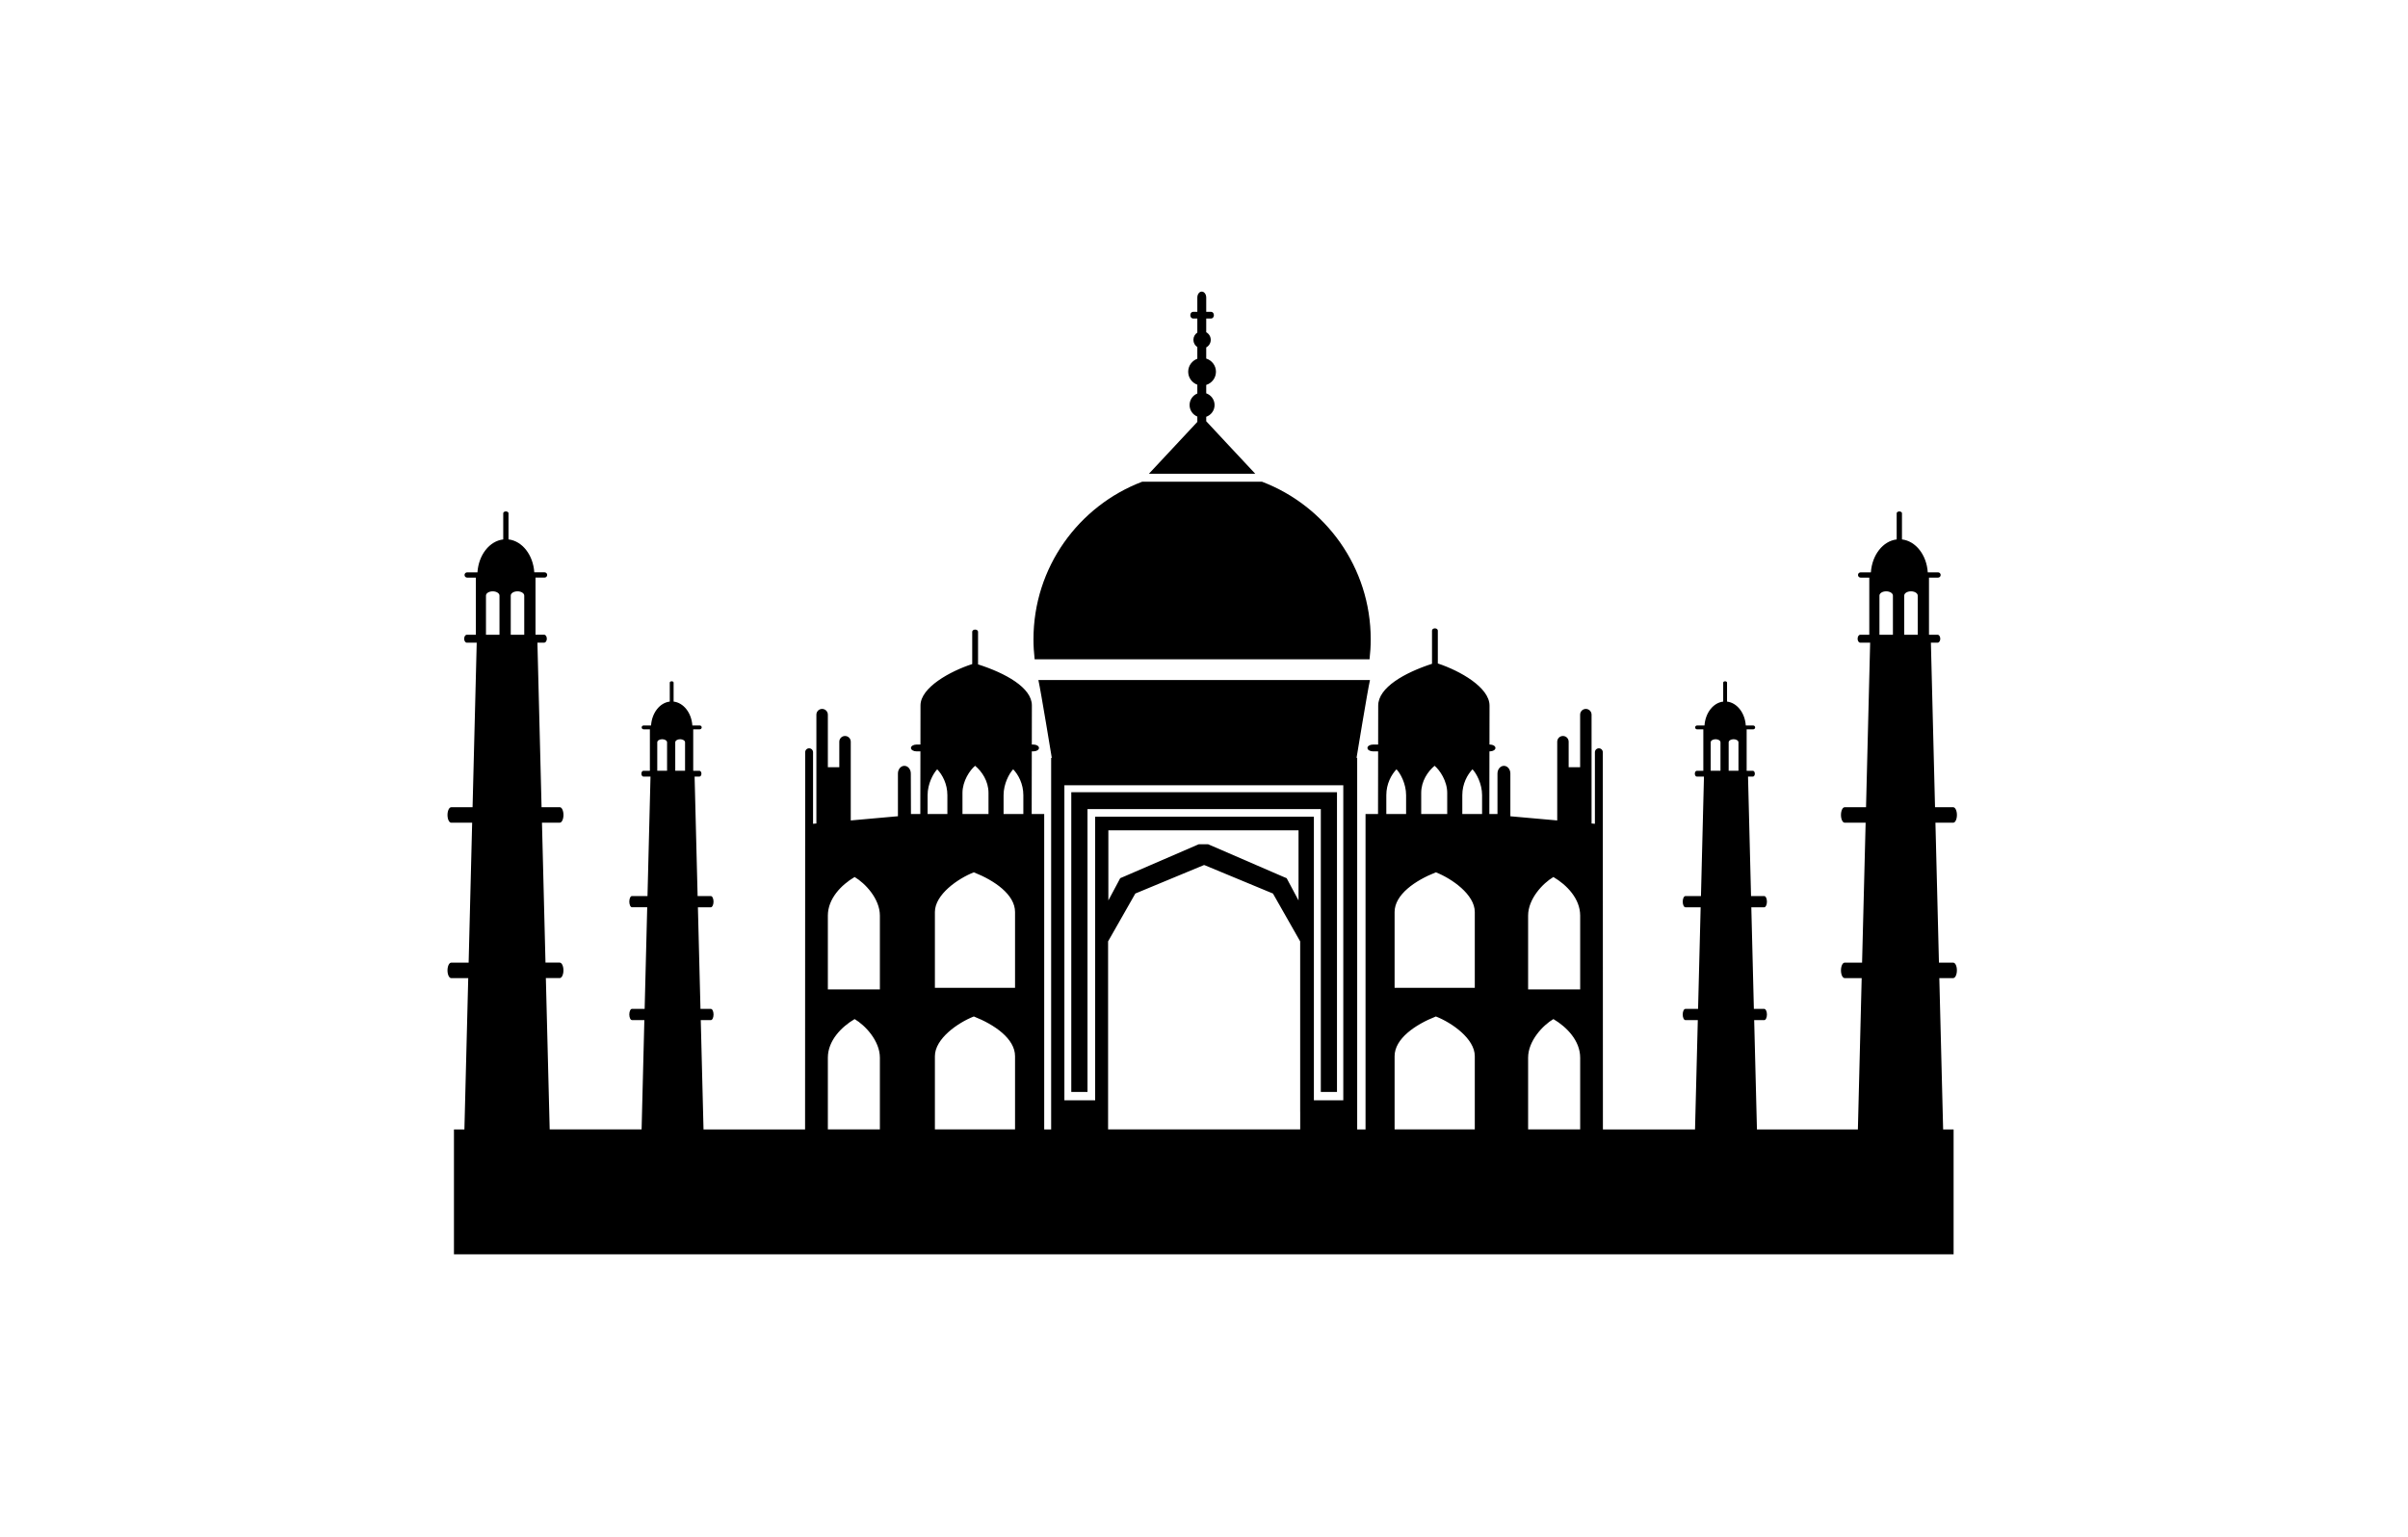 <?xml version="1.0" ?>
<svg xmlns="http://www.w3.org/2000/svg" xmlns:ev="http://www.w3.org/2001/xml-events" xmlns:xlink="http://www.w3.org/1999/xlink" baseProfile="full" enable-background="new 0 0 100 100" height="383px" version="1.1" viewBox="0 0 100 100" width="600px" x="0px" xml:space="preserve" y="0px">
	<defs/>
	<path d="M 60.77,42.9 C 60.821,42.462 60.846,42.034 60.846,41.599 C 60.846,36.915 57.91,32.92 53.778,31.346 L 53.336,31.346 L 49.877,31.346 L 46.418,31.346 L 45.974,31.346 C 41.843,32.92 38.906,36.915 38.906,41.599 C 38.906,42.034 38.933,42.463 38.982,42.9 L 60.77,42.9" fill="#000000"/>
	<path d="M 40.024,49.231 C 40.024,49.233 40.025,49.235 40.025,49.238 C 40.03,49.233 40.034,49.23 40.038,49.224 C 40.034,49.227 40.029,49.23 40.024,49.231" fill="#000000"/>
	<path d="M 98.743,62.639 L 97.814,62.639 L 97.585,53.532 L 98.742,53.532 C 98.875,53.532 98.983,53.307 98.983,53.028 C 98.983,52.752 98.875,52.526 98.742,52.526 L 97.559,52.526 L 97.29,41.818 L 97.728,41.818 C 97.824,41.818 97.9,41.703 97.9,41.561 C 97.9,41.418 97.824,41.303 97.728,41.303 L 97.166,41.303 L 97.166,37.585 L 97.754,37.585 C 97.848,37.585 97.925,37.508 97.925,37.413 C 97.925,37.318 97.848,37.241 97.754,37.241 L 97.086,37.241 C 97.012,36.108 96.302,35.204 95.408,35.1 L 95.408,33.396 C 95.408,33.331 95.332,33.279 95.238,33.279 C 95.14,33.279 95.064,33.331 95.064,33.396 L 95.064,35.1 C 94.172,35.204 93.463,36.107 93.386,37.241 L 92.72,37.241 C 92.624,37.241 92.547,37.318 92.547,37.413 C 92.547,37.508 92.624,37.585 92.72,37.585 L 93.282,37.585 L 93.282,41.303 L 92.694,41.303 C 92.598,41.303 92.522,41.418 92.522,41.561 C 92.522,41.703 92.598,41.818 92.694,41.818 L 93.338,41.818 L 93.07,52.525 L 91.68,52.525 C 91.546,52.525 91.44,52.751 91.44,53.027 C 91.44,53.306 91.546,53.531 91.68,53.531 L 93.044,53.531 L 92.813,62.638 L 91.68,62.638 C 91.546,62.638 91.44,62.864 91.44,63.14 C 91.44,63.418 91.546,63.644 91.68,63.644 L 92.787,63.644 L 92.54,73.49 L 85.973,73.49 L 85.793,66.377 L 86.449,66.377 C 86.544,66.377 86.623,66.214 86.623,66.012 C 86.623,65.811 86.544,65.647 86.449,65.647 L 85.773,65.647 L 85.607,59.035 L 86.449,59.035 C 86.544,59.035 86.623,58.871 86.623,58.67 C 86.623,58.468 86.544,58.306 86.449,58.306 L 85.589,58.306 L 85.393,50.531 L 85.712,50.531 C 85.781,50.531 85.836,50.447 85.836,50.343 C 85.836,50.24 85.781,50.156 85.712,50.156 L 85.303,50.156 L 85.303,47.456 L 85.731,47.456 C 85.799,47.456 85.856,47.4 85.856,47.332 C 85.856,47.263 85.799,47.207 85.731,47.207 L 85.247,47.207 C 85.192,46.384 84.678,45.728 84.028,45.652 L 84.028,44.415 C 84.028,44.368 83.973,44.331 83.903,44.331 C 83.835,44.331 83.778,44.369 83.778,44.415 L 83.778,45.652 C 83.131,45.727 82.617,46.383 82.561,47.207 L 82.076,47.207 C 82.007,47.207 81.952,47.263 81.952,47.332 C 81.952,47.4 82.007,47.456 82.076,47.456 L 82.485,47.456 L 82.485,50.156 L 82.057,50.156 C 81.989,50.156 81.932,50.24 81.932,50.343 C 81.932,50.446 81.989,50.531 82.057,50.531 L 82.526,50.531 L 82.331,58.306 L 81.321,58.306 C 81.223,58.306 81.145,58.468 81.145,58.67 C 81.145,58.871 81.223,59.035 81.321,59.035 L 82.311,59.035 L 82.143,65.647 L 81.32,65.647 C 81.222,65.647 81.144,65.811 81.144,66.012 C 81.144,66.214 81.222,66.377 81.32,66.377 L 82.126,66.377 L 81.945,73.49 L 75.952,73.49 L 75.945,48.947 C 75.945,48.805 75.831,48.691 75.689,48.691 C 75.546,48.691 75.431,48.805 75.431,48.947 L 75.431,53.603 L 75.214,53.583 L 75.214,46.501 C 75.214,46.295 75.048,46.128 74.841,46.128 C 74.636,46.128 74.47,46.295 74.47,46.501 L 74.47,49.921 L 73.724,49.921 L 73.724,48.261 C 73.724,48.055 73.558,47.889 73.351,47.889 C 73.146,47.889 72.98,48.056 72.98,48.261 L 72.98,53.385 L 69.931,53.114 L 69.931,50.329 C 69.931,50.054 69.743,49.832 69.513,49.832 C 69.282,49.832 69.093,50.054 69.093,50.329 L 69.093,52.969 L 68.564,52.969 L 68.57,48.89 L 68.6,48.89 C 68.798,48.89 68.961,48.791 68.961,48.668 C 68.961,48.546 68.798,48.447 68.6,48.447 L 68.572,48.447 L 68.576,45.913 C 68.576,44.728 66.649,43.644 65.212,43.171 L 65.212,41.03 C 65.212,40.95 65.127,40.885 65.023,40.885 C 64.919,40.885 64.834,40.95 64.834,41.03 L 64.834,43.192 C 63.05,43.773 61.333,44.735 61.333,45.913 L 61.329,48.447 L 60.996,48.447 C 60.796,48.447 60.634,48.546 60.634,48.668 C 60.633,48.791 60.795,48.89 60.995,48.89 L 61.328,48.89 L 61.322,52.969 L 60.509,52.969 L 60.509,73.49 L 59.966,73.49 L 59.966,49.312 L 59.927,49.312 L 59.925,49.312 C 59.925,49.312 60.639,44.947 60.798,44.249 L 39.225,44.249 C 39.384,44.947 40.097,49.312 40.097,49.312 L 40.056,49.312 L 40.056,73.49 L 39.604,73.49 L 39.604,52.969 L 38.79,52.969 L 38.797,48.89 L 38.903,48.89 C 39.103,48.89 39.264,48.791 39.264,48.668 C 39.264,48.546 39.102,48.447 38.903,48.447 L 38.798,48.447 L 38.802,45.9 C 38.802,44.745 37.085,43.8 35.3,43.23 L 35.3,41.108 C 35.3,41.029 35.216,40.966 35.111,40.966 C 35.006,40.966 34.921,41.029 34.921,41.108 L 34.921,43.21 C 33.483,43.674 31.556,44.738 31.556,45.9 L 31.552,48.447 L 31.296,48.447 C 31.097,48.447 30.935,48.546 30.935,48.668 C 30.936,48.791 31.097,48.89 31.296,48.89 L 31.551,48.89 L 31.544,52.969 L 30.935,52.969 L 30.926,50.329 C 30.926,50.054 30.738,49.832 30.507,49.832 C 30.276,49.832 30.088,50.054 30.088,50.329 L 30.088,53.111 L 27.019,53.385 L 27.019,48.261 C 27.019,48.055 26.852,47.889 26.646,47.889 C 26.441,47.889 26.274,48.056 26.274,48.261 L 26.274,49.921 L 25.529,49.921 L 25.529,46.501 C 25.529,46.295 25.362,46.128 25.156,46.128 C 24.95,46.128 24.783,46.295 24.783,46.501 L 24.783,53.583 L 24.566,53.603 L 24.566,48.947 C 24.566,48.805 24.451,48.691 24.309,48.691 C 24.168,48.691 24.054,48.805 24.054,48.947 L 24.047,73.49 L 17.44,73.49 L 17.261,66.377 L 17.917,66.377 C 18.014,66.377 18.092,66.214 18.092,66.012 C 18.092,65.811 18.014,65.647 17.917,65.647 L 17.242,65.647 L 17.075,59.035 L 17.916,59.035 C 18.013,59.035 18.091,58.871 18.091,58.67 C 18.091,58.468 18.013,58.306 17.916,58.306 L 17.056,58.306 L 16.86,50.53 L 17.179,50.53 C 17.248,50.53 17.304,50.445 17.304,50.342 C 17.304,50.239 17.247,50.155 17.179,50.155 L 16.77,50.155 L 16.77,47.455 L 17.198,47.455 C 17.266,47.455 17.322,47.399 17.322,47.331 C 17.322,47.262 17.267,47.206 17.198,47.206 L 16.713,47.206 C 16.658,46.383 16.143,45.727 15.494,45.651 L 15.494,44.414 C 15.494,44.367 15.439,44.33 15.37,44.33 C 15.301,44.33 15.245,44.368 15.245,44.414 L 15.245,45.651 C 14.596,45.726 14.082,46.382 14.027,47.206 L 13.541,47.206 C 13.472,47.206 13.416,47.262 13.416,47.331 C 13.416,47.399 13.472,47.455 13.541,47.455 L 13.951,47.455 L 13.951,50.155 L 13.524,50.155 C 13.455,50.155 13.399,50.239 13.399,50.342 C 13.399,50.445 13.455,50.53 13.524,50.53 L 13.991,50.53 L 13.795,58.304 L 12.786,58.304 C 12.69,58.304 12.612,58.466 12.612,58.668 C 12.612,58.869 12.69,59.033 12.786,59.033 L 13.777,59.033 L 13.61,65.645 L 12.786,65.645 C 12.69,65.645 12.612,65.809 12.612,66.01 C 12.612,66.212 12.69,66.375 12.786,66.375 L 13.591,66.375 L 13.412,73.488 L 7.432,73.488 L 7.183,63.642 L 8.086,63.642 C 8.219,63.642 8.327,63.416 8.327,63.138 C 8.327,62.862 8.219,62.636 8.086,62.636 L 7.159,62.636 L 6.93,53.53 L 8.088,53.53 C 8.221,53.53 8.329,53.304 8.329,53.027 C 8.329,52.75 8.221,52.523 8.088,52.523 L 6.904,52.523 L 6.634,41.816 L 7.074,41.816 C 7.169,41.816 7.246,41.701 7.246,41.559 C 7.246,41.416 7.169,41.301 7.074,41.301 L 6.51,41.301 L 6.51,37.583 L 7.097,37.583 C 7.192,37.583 7.269,37.506 7.269,37.411 C 7.269,37.316 7.192,37.239 7.097,37.239 L 6.43,37.239 C 6.354,36.106 5.646,35.202 4.753,35.098 L 4.753,33.394 C 4.753,33.329 4.676,33.277 4.581,33.277 C 4.486,33.277 4.41,33.331 4.41,33.395 L 4.41,35.1 C 3.517,35.204 2.808,36.107 2.733,37.241 L 2.064,37.241 C 1.969,37.241 1.892,37.318 1.892,37.413 C 1.892,37.508 1.969,37.585 2.064,37.585 L 2.628,37.585 L 2.628,41.303 L 2.04,41.303 C 1.945,41.303 1.869,41.418 1.869,41.561 C 1.869,41.703 1.945,41.818 2.04,41.818 L 2.685,41.818 L 2.415,52.526 L 1.025,52.526 C 0.892,52.526 0.784,52.752 0.784,53.028 C 0.784,53.307 0.891,53.532 1.025,53.532 L 2.388,53.532 L 2.159,62.639 L 1.025,62.639 C 0.892,62.639 0.784,62.865 0.784,63.141 C 0.784,63.419 0.891,63.645 1.025,63.645 L 2.133,63.645 L 1.884,73.49 L 1.204,73.49 L 1.204,81.616 L 98.767,81.616 L 98.767,73.49 L 98.086,73.49 L 97.838,63.644 L 98.74,63.644 C 98.873,63.644 98.981,63.418 98.981,63.14 C 98.984,62.863 98.876,62.639 98.743,62.639 M 3.287,41.303 L 3.287,38.754 C 3.287,38.6 3.484,38.477 3.726,38.477 C 3.968,38.477 4.166,38.601 4.166,38.754 L 4.166,41.303 L 3.287,41.303 M 4.899,41.303 L 4.899,38.754 C 4.899,38.6 5.095,38.477 5.337,38.477 C 5.58,38.477 5.777,38.601 5.777,38.754 L 5.777,41.303 L 4.899,41.303 M 15.069,50.152 L 14.431,50.152 L 14.431,48.302 C 14.431,48.191 14.574,48.1 14.75,48.1 C 14.927,48.1 15.069,48.19 15.069,48.302 L 15.069,50.152 L 15.069,50.152 M 16.239,50.152 L 15.601,50.152 L 15.601,48.302 C 15.601,48.191 15.743,48.1 15.919,48.1 C 16.095,48.1 16.239,48.19 16.239,48.302 L 16.239,50.152 M 28.914,73.489 L 25.529,73.489 L 25.529,68.824 C 25.529,67.72 26.4,66.824 27.27,66.31 C 27.948,66.708 28.914,67.718 28.914,68.824 L 28.914,73.489 M 28.914,64.38 L 25.529,64.38 L 25.529,59.579 C 25.529,58.475 26.4,57.58 27.27,57.066 C 27.948,57.465 28.914,58.474 28.914,59.579 L 28.914,64.38 M 35.98,51.596 L 35.98,52.969 L 34.287,52.969 L 34.287,51.596 C 34.287,50.821 34.77,50.11 35.109,49.829 C 35.544,50.19 35.98,50.818 35.98,51.596 M 32.018,51.74 C 32.018,51.001 32.385,50.324 32.643,50.057 C 32.974,50.402 33.305,51.001 33.305,51.74 L 33.305,52.969 L 32.018,52.969 L 32.018,51.74 M 37.707,73.489 L 32.493,73.489 L 32.493,68.724 C 32.493,67.587 33.982,66.549 35.026,66.14 C 36.366,66.668 37.707,67.587 37.707,68.724 L 37.707,73.489 M 37.707,64.277 L 32.493,64.277 L 32.493,59.343 C 32.493,58.209 33.982,57.17 35.026,56.76 C 36.366,57.288 37.707,58.209 37.707,59.343 L 37.707,64.277 M 36.961,52.969 L 36.961,51.74 C 36.961,51.001 37.329,50.324 37.586,50.057 C 37.917,50.402 38.247,51.001 38.247,51.74 L 38.247,52.969 L 36.961,52.969 M 56.26,73.489 L 43.76,73.489 L 43.76,72.337 L 43.76,61.255 L 45.532,58.141 L 49.987,56.292 L 50.032,56.292 L 54.486,58.141 L 56.257,61.255 L 56.257,72.337 L 56.259,72.337 L 56.259,73.489 L 56.26,73.489 M 43.778,58.59 L 43.778,54.029 L 49.829,54.029 L 50.1,54.029 L 56.15,54.029 L 56.15,58.59 L 55.513,57.397 L 55.378,57.143 L 55.117,57.033 L 50.42,55.0 L 50.266,54.934 L 50.098,54.934 L 49.83,54.934 L 49.662,54.934 L 49.507,55.0 L 44.81,57.031 L 44.549,57.142 L 44.416,57.394 L 43.778,58.59 M 59.061,71.593 L 57.149,71.593 L 57.149,53.143 L 42.919,53.143 L 42.919,71.593 L 40.917,71.593 L 40.917,51.096 L 59.062,51.096 L 59.062,71.593 L 59.061,71.593 M 65.823,51.596 L 65.823,52.969 L 64.131,52.969 L 64.131,51.596 C 64.131,50.821 64.567,50.191 65.002,49.829 C 65.339,50.11 65.823,50.818 65.823,51.596 M 61.861,51.74 C 61.861,51.001 62.191,50.402 62.523,50.057 C 62.781,50.325 63.148,51.001 63.148,51.74 L 63.148,52.969 L 61.861,52.969 L 61.861,51.74 M 67.617,73.489 L 62.4,73.489 L 62.4,68.724 C 62.4,67.587 63.744,66.668 65.086,66.14 C 66.129,66.549 67.617,67.587 67.617,68.724 L 67.617,73.489 M 67.617,64.277 L 62.4,64.277 L 62.4,59.343 C 62.4,58.209 63.744,57.288 65.086,56.76 C 66.129,57.17 67.617,58.209 67.617,59.343 L 67.617,64.277 M 68.091,52.969 L 66.805,52.969 L 66.805,51.74 C 66.805,51.001 67.137,50.402 67.467,50.057 C 67.725,50.325 68.091,51.001 68.091,51.74 L 68.091,52.969 M 74.473,73.489 L 71.086,73.489 L 71.086,68.824 C 71.086,67.72 72.053,66.71 72.731,66.31 C 73.602,66.824 74.473,67.718 74.473,68.824 L 74.473,73.489 M 74.473,64.38 L 71.086,64.38 L 71.086,59.579 C 71.086,58.475 72.053,57.467 72.731,57.066 C 73.602,57.58 74.473,58.474 74.473,59.579 L 74.473,64.38 M 82.964,50.152 L 82.964,48.302 C 82.964,48.191 83.108,48.1 83.284,48.1 C 83.46,48.1 83.601,48.19 83.601,48.302 L 83.601,50.152 L 82.964,50.152 M 84.133,50.152 L 84.133,48.302 C 84.133,48.191 84.278,48.1 84.452,48.1 C 84.629,48.1 84.771,48.19 84.771,48.302 L 84.771,50.152 L 84.133,50.152 M 93.943,41.303 L 93.943,38.754 C 93.943,38.6 94.138,38.477 94.381,38.477 C 94.623,38.477 94.819,38.601 94.819,38.754 L 94.819,41.303 L 93.943,41.303 M 96.434,41.303 L 95.555,41.303 L 95.555,38.754 C 95.555,38.6 95.751,38.477 95.995,38.477 C 96.236,38.477 96.433,38.601 96.433,38.754 L 96.433,41.303 L 96.434,41.303" fill="#000000"/>
	<path d="M 49.875,30.826 L 53.055,30.826 L 53.334,30.826 L 51.604,28.975 L 50.145,27.41 L 50.145,27.119 C 50.46,27.008 50.688,26.71 50.688,26.356 C 50.688,26.002 50.459,25.704 50.145,25.592 L 50.145,25.046 C 50.511,24.931 50.778,24.593 50.778,24.188 C 50.778,23.784 50.509,23.445 50.145,23.331 L 50.145,22.605 C 50.32,22.51 50.439,22.326 50.439,22.112 C 50.439,21.898 50.32,21.714 50.145,21.618 L 50.145,20.726 L 50.464,20.726 C 50.564,20.726 50.644,20.628 50.644,20.508 C 50.644,20.388 50.564,20.291 50.464,20.291 L 50.145,20.291 L 50.145,19.362 C 50.145,19.148 50.015,18.974 49.856,18.974 C 49.695,18.974 49.566,19.147 49.566,19.362 L 49.566,20.291 L 49.287,20.291 C 49.189,20.291 49.109,20.388 49.109,20.508 C 49.109,20.628 49.189,20.726 49.287,20.726 L 49.566,20.726 L 49.566,21.64 C 49.412,21.742 49.311,21.914 49.311,22.112 C 49.311,22.309 49.412,22.482 49.566,22.583 L 49.566,23.343 C 49.22,23.47 48.972,23.799 48.972,24.188 C 48.972,24.578 49.22,24.906 49.566,25.033 L 49.566,25.604 C 49.27,25.726 49.062,26.016 49.062,26.355 C 49.062,26.694 49.27,26.984 49.566,27.105 L 49.566,27.453 L 48.146,28.974 L 46.417,30.826 L 46.697,30.826 L 49.875,30.826 L 49.875,30.826" fill="#000000"/>
	<path d="M 42.421,52.916 L 42.421,52.646 L 42.691,52.646 L 57.328,52.646 L 57.6,52.646 L 57.6,52.916 L 57.6,71.051 L 58.652,71.051 L 58.652,51.548 L 41.366,51.548 L 41.366,71.051 L 42.421,71.051 L 42.421,52.916" fill="#000000" points="42.421,52.916 42.421,52.646 42.691,52.646 57.328,52.646 57.6,52.646 57.6,52.916 57.6,71.051    58.652,71.051 58.652,51.548 41.366,51.548 41.366,71.051 42.421,71.051  "/>
</svg>
